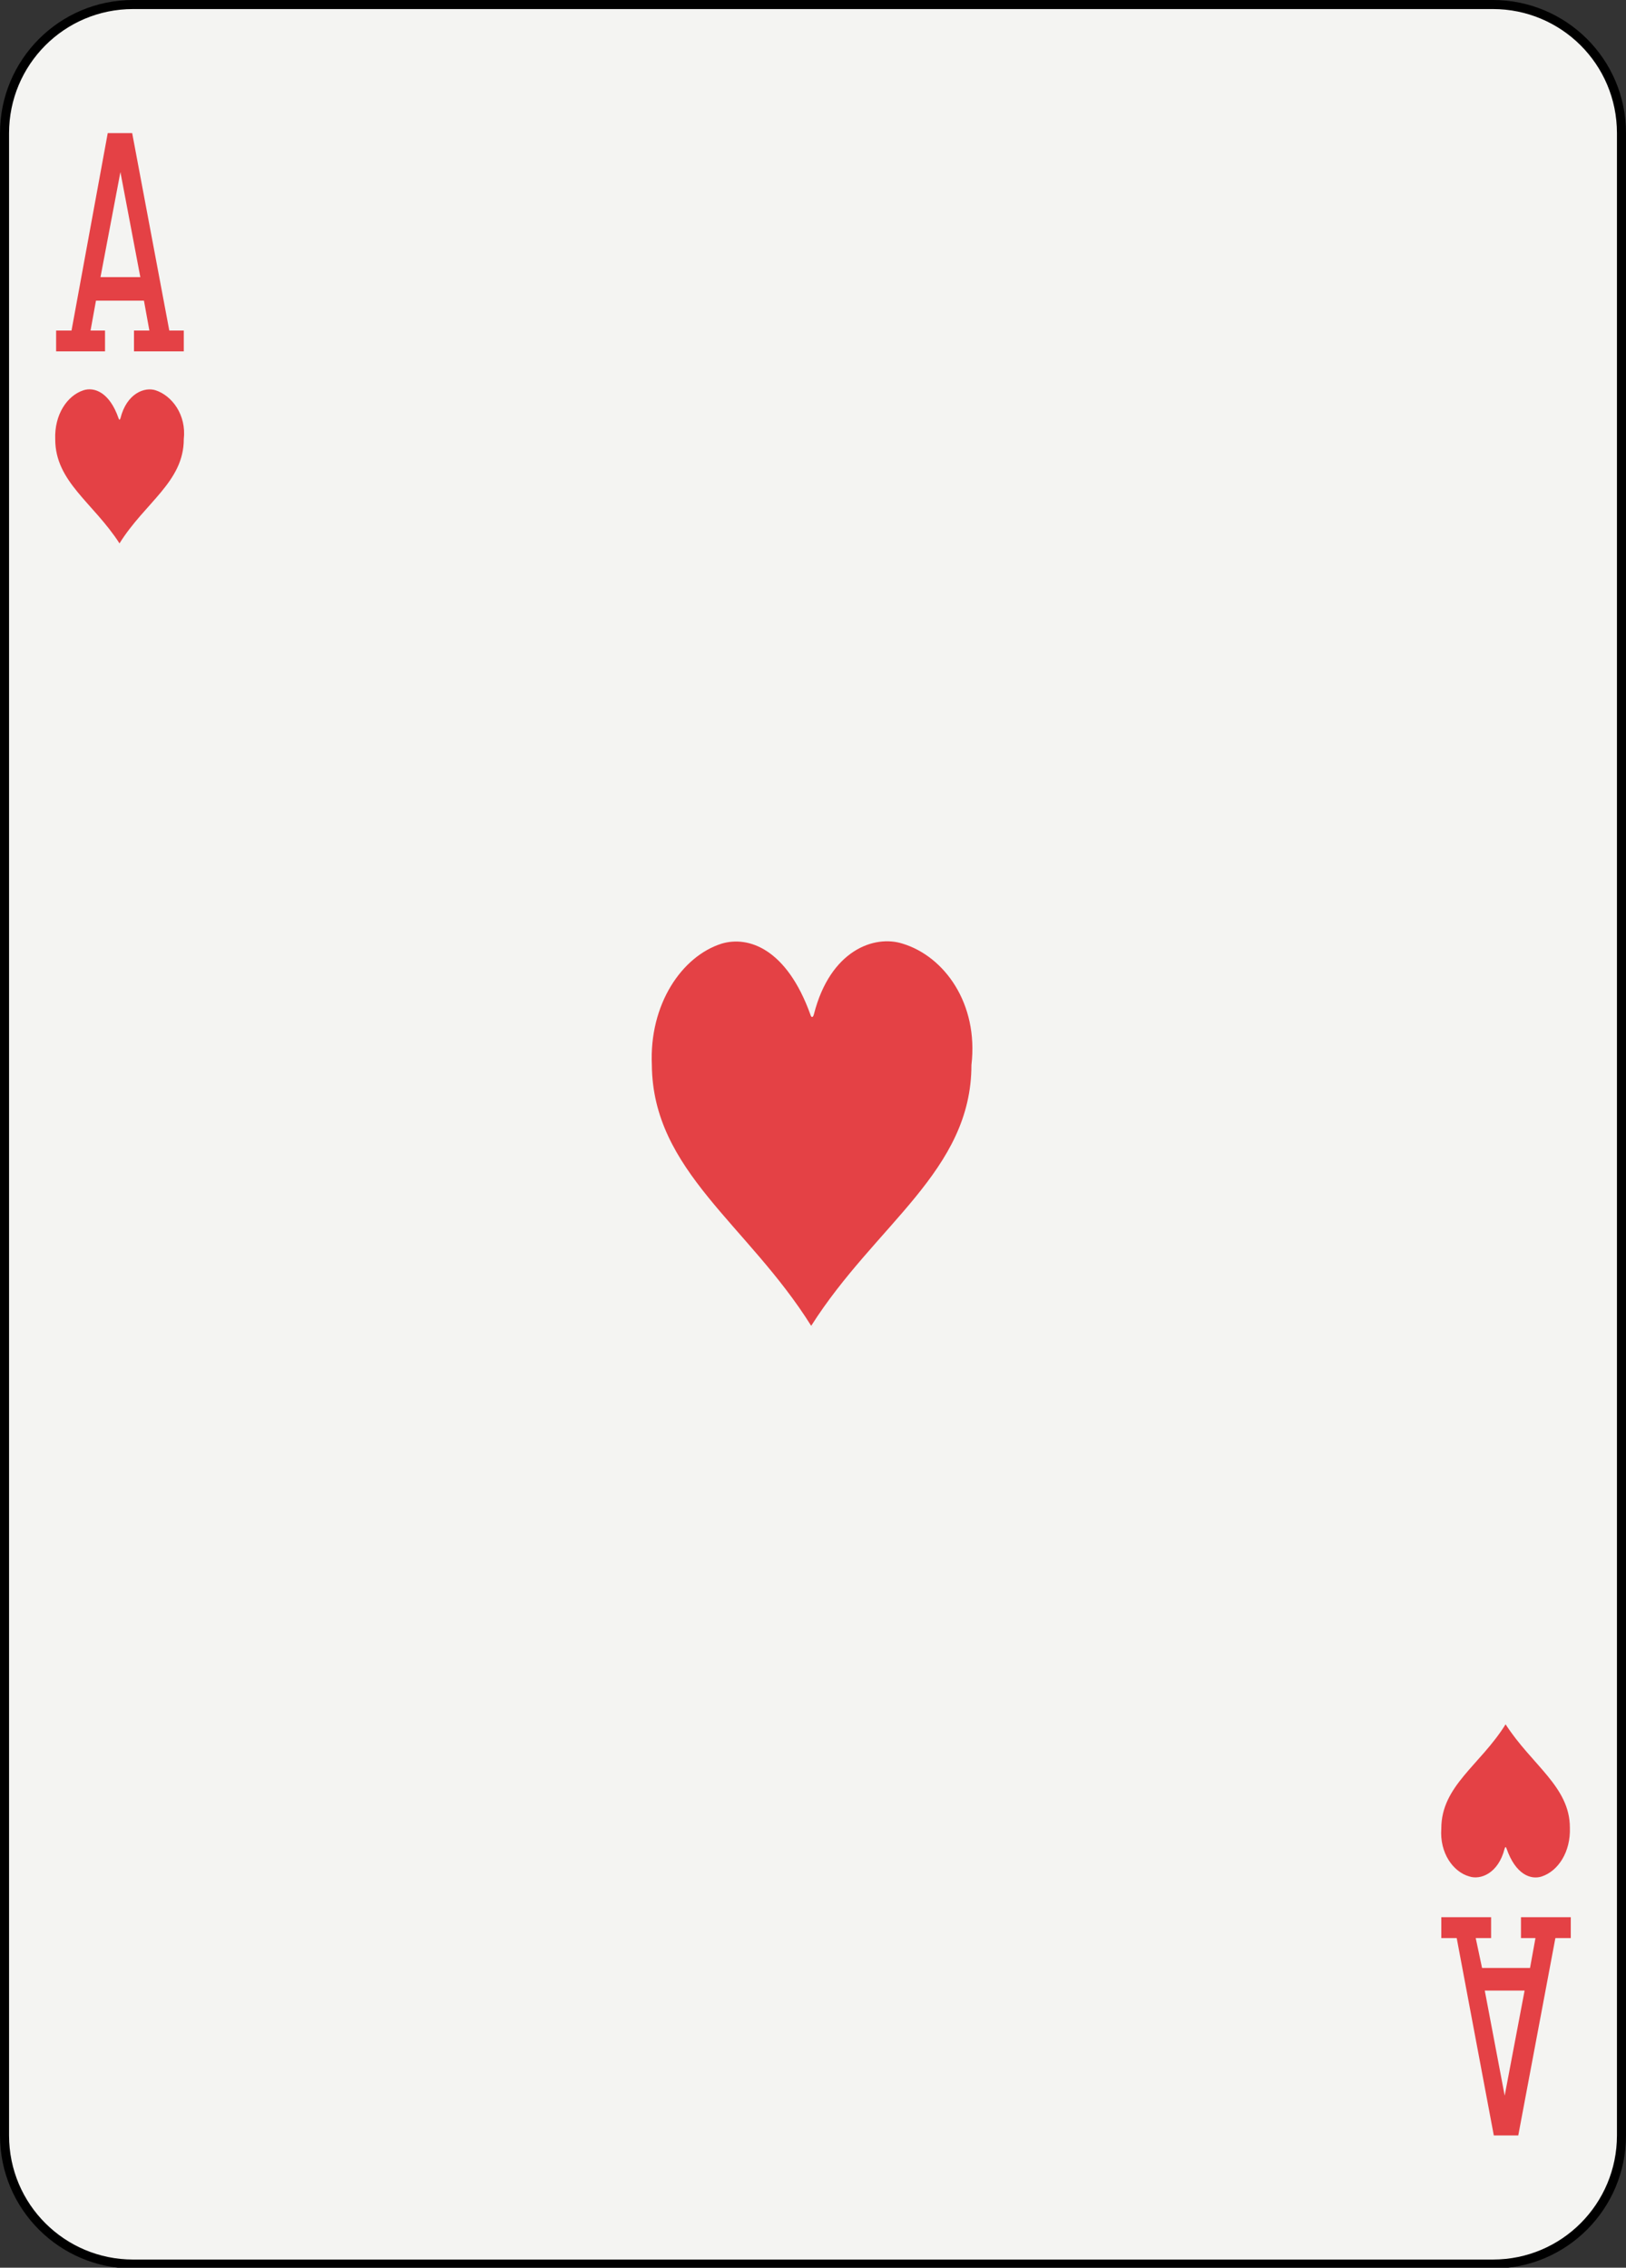 <?xml version="1.0" encoding="utf-8"?>
<!-- Generator: Adobe Illustrator 23.0.4, SVG Export Plug-In . SVG Version: 6.00 Build 0)  -->
<svg version="1.1" id="Layer_1" xmlns="http://www.w3.org/2000/svg" xmlns:xlink="http://www.w3.org/1999/xlink" x="0px" y="0px"
	 viewBox="0 0 179.6 250.4" style="enable-background:new 0 0 179.6 250.4;" xml:space="preserve">
<rect x="0" y="0" width="179.6" height="250.4" fill="#333333" stroke="none"/>
<style type="text/css">
	.st0{fill:#F4F4F2;stroke:#000000;}
	.st1{fill:#E44145;}
</style>
<g>
	<path class="st0" d="M179.1,235.8c0,7.8-6.3,14.2-14.2,14.2H14.7c-7.8,0-14.2-6.3-14.2-14.2V14.7c0-7.8,6.3-14.2,14.2-14.2h150.2
		c7.8,0,14.2,6.3,14.2,14.2V235.8z"/>
	<g>
		<path class="st1" d="M17.2,43.1c-1.2-0.4-3.2,0.3-3.9,3.1c-0.1,0.2-0.1,0.2-0.2,0c-1-2.9-2.7-3.5-3.9-3.1
			c-1.8,0.6-3.2,2.7-3.1,5.4c0,4.7,4.2,7,7.1,11.5c2.8-4.5,7.1-6.8,7.1-11.5C20.6,45.8,19,43.7,17.2,43.1z"/>
		<path class="st1" d="M13.3,60C13.2,60,13.2,60,13.3,60C13.2,60,13.2,60,13.3,60L13.3,60z"/>
	</g>
	<g>
		<path class="st1" d="M166.3,190.4c-2.8,4.5-7.1,6.8-7.1,11.5c-0.2,2.7,1.3,4.8,3.1,5.3c1.2,0.4,3.2-0.3,3.9-3.1
			c0.1-0.2,0.1-0.2,0.2,0c1,2.9,2.7,3.5,3.9,3.1c1.8-0.6,3.2-2.7,3.1-5.4C173.4,197.3,169.2,194.9,166.3,190.4z"/>
		<path class="st1" d="M166.3,190.4C166.3,190.4,166.3,190.4,166.3,190.4C166.4,190.4,166.4,190.4,166.3,190.4L166.3,190.4z"/>
	</g>
	<g>
		<path class="st1" d="M89.8,146.5C89.8,146.5,89.7,146.4,89.8,146.5C89.7,146.4,89.7,146.5,89.8,146.5L89.8,146.5z"/>
		<path class="st1" d="M99.7,104.2c-3.1-1-8,0.7-9.8,7.8c-0.1,0.4-0.3,0.4-0.4,0c-2.6-7.2-6.8-8.7-9.8-7.8c-4.4,1.4-8,6.7-7.7,13.4
			c0.1,11.7,10.6,17.6,17.6,28.8c7.1-11.2,17.7-17.1,17.7-28.8C108.1,110.8,104.3,105.6,99.7,104.2z"/>
	</g>
	<path class="st1" d="M18.7,36.5l-4.1-21.8l-2.2,0l0,0l-0.5,0L7.9,36.5H6.2l0,2.3h5.4l0-2.3H10l0.6-3.3l5.3,0l0.6,3.3l-1.7,0l0,2.3
		l5.5,0l0-2.3L18.7,36.5z M11.1,30.6l2.2-11.6l2.2,11.6L11.1,30.6z"/>
	<path class="st1" d="M160.9,214l4.1,21.8l2.2,0l0,0l0.5,0l4.1-21.8h1.7l0-2.3H168l0,2.3h1.6l-0.6,3.3l-5.3,0L163,214l1.7,0l0-2.3
		l-5.5,0l0,2.3H160.9z M168.4,219.8l-2.2,11.6l-2.2-11.6L168.4,219.8z"/>
</g>
</svg>
